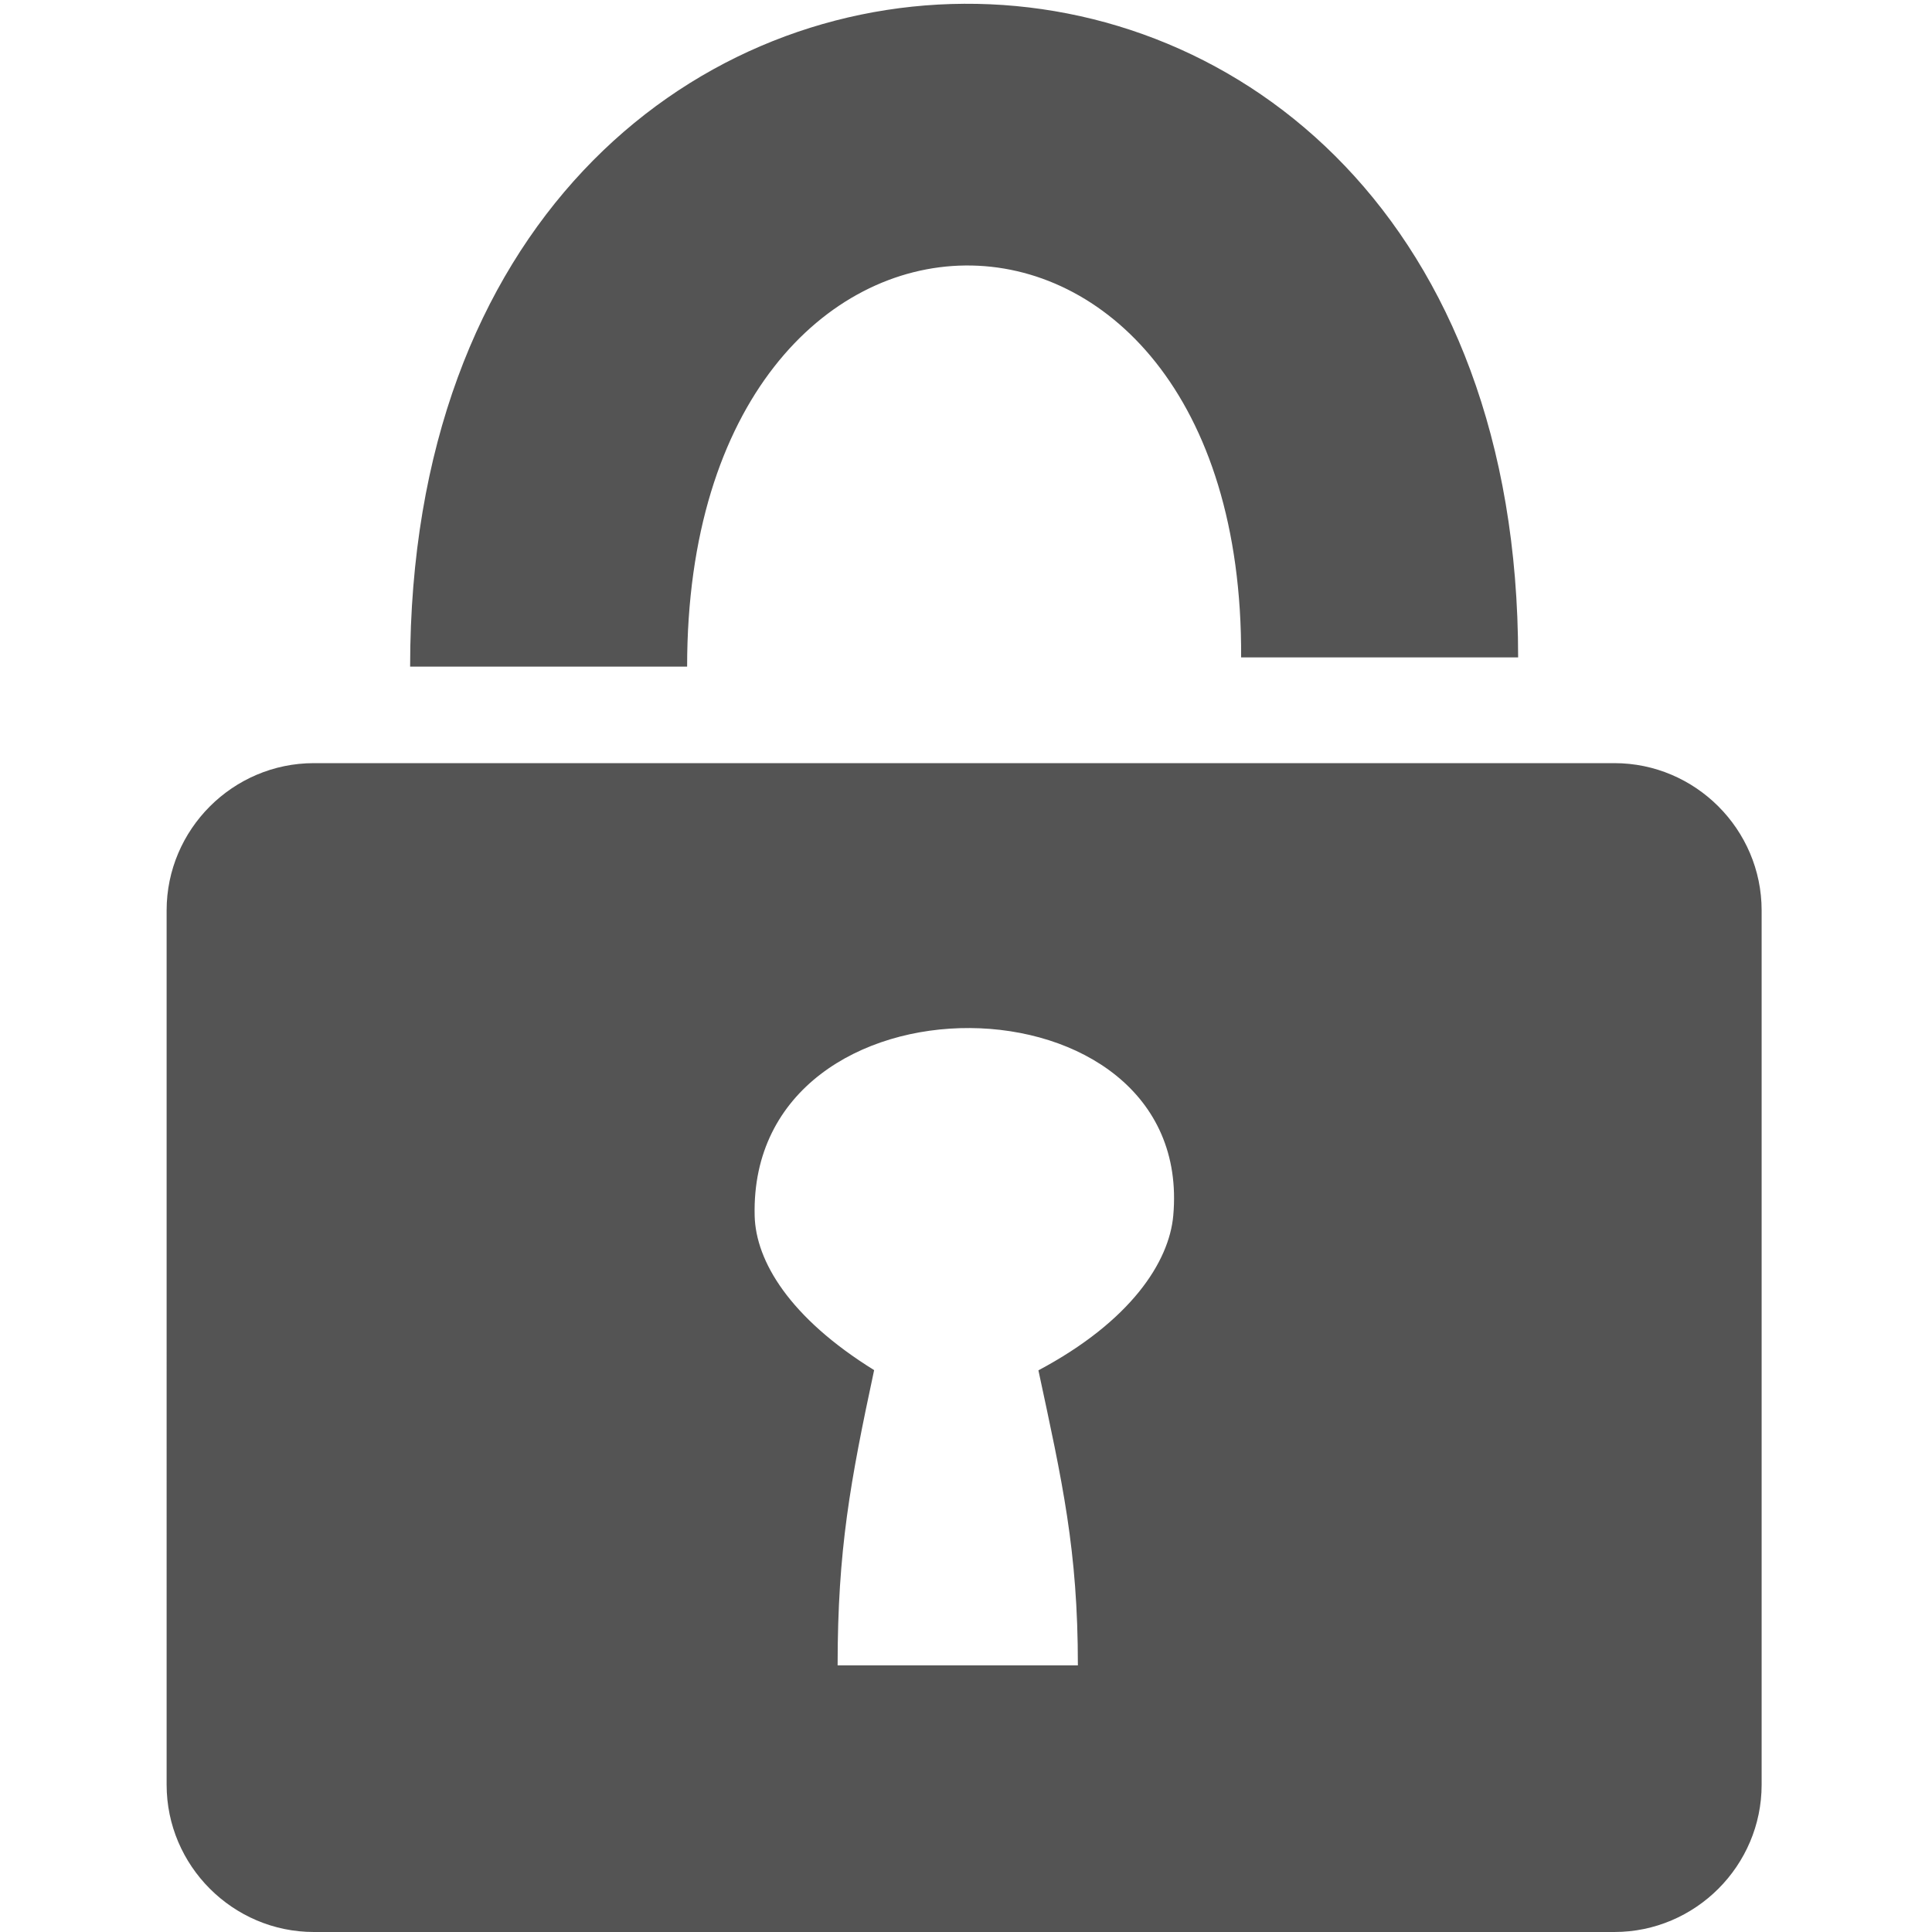 <?xml version="1.0" ?><!DOCTYPE svg  PUBLIC '-//W3C//DTD SVG 1.1//EN'  'http://www.w3.org/Graphics/SVG/1.1/DTD/svg11.dtd'><svg enable-background="new 0 0 164 164" height="164px" id="Layer_1" version="1.1" viewBox="0 0 164 164" width="164px" xml:space="preserve" xmlns="http://www.w3.org/2000/svg" xmlns:xlink="http://www.w3.org/1999/xlink"><path clip-rule="evenodd" d="M26.644,64.78h110.394c6.875,0,12.5,5.625,12.5,12.5v74.22  c0,6.875-5.625,12.5-12.5,12.5H26.644c-6.875,0-12.5-5.625-12.5-12.5V77.28C14.144,70.405,19.769,64.78,26.644,64.78L26.644,64.78z   M88.147,116.323c7.847-4.176,11.097-9.207,11.447-13.136c1.881-20.996-36.054-21.461-35.534,0.013  c0.093,3.852,2.966,8.658,10.142,13.104c-2.026,9.464-3.1,15.26-3.1,25.063c6.798,0,13.597,0,20.395,0  C91.497,131.564,90.174,125.786,88.147,116.323L88.147,116.323z M105.354,55.803c0.24-44.592-47.027-44.378-47.027,0.782  c-7.837,0-15.675,0-23.513,0c0-74.752,94.054-75.025,94.054-0.782C121.029,55.803,128.867,55.803,105.354,55.803z" fill="#545454" fill-rule="evenodd"/></svg>
